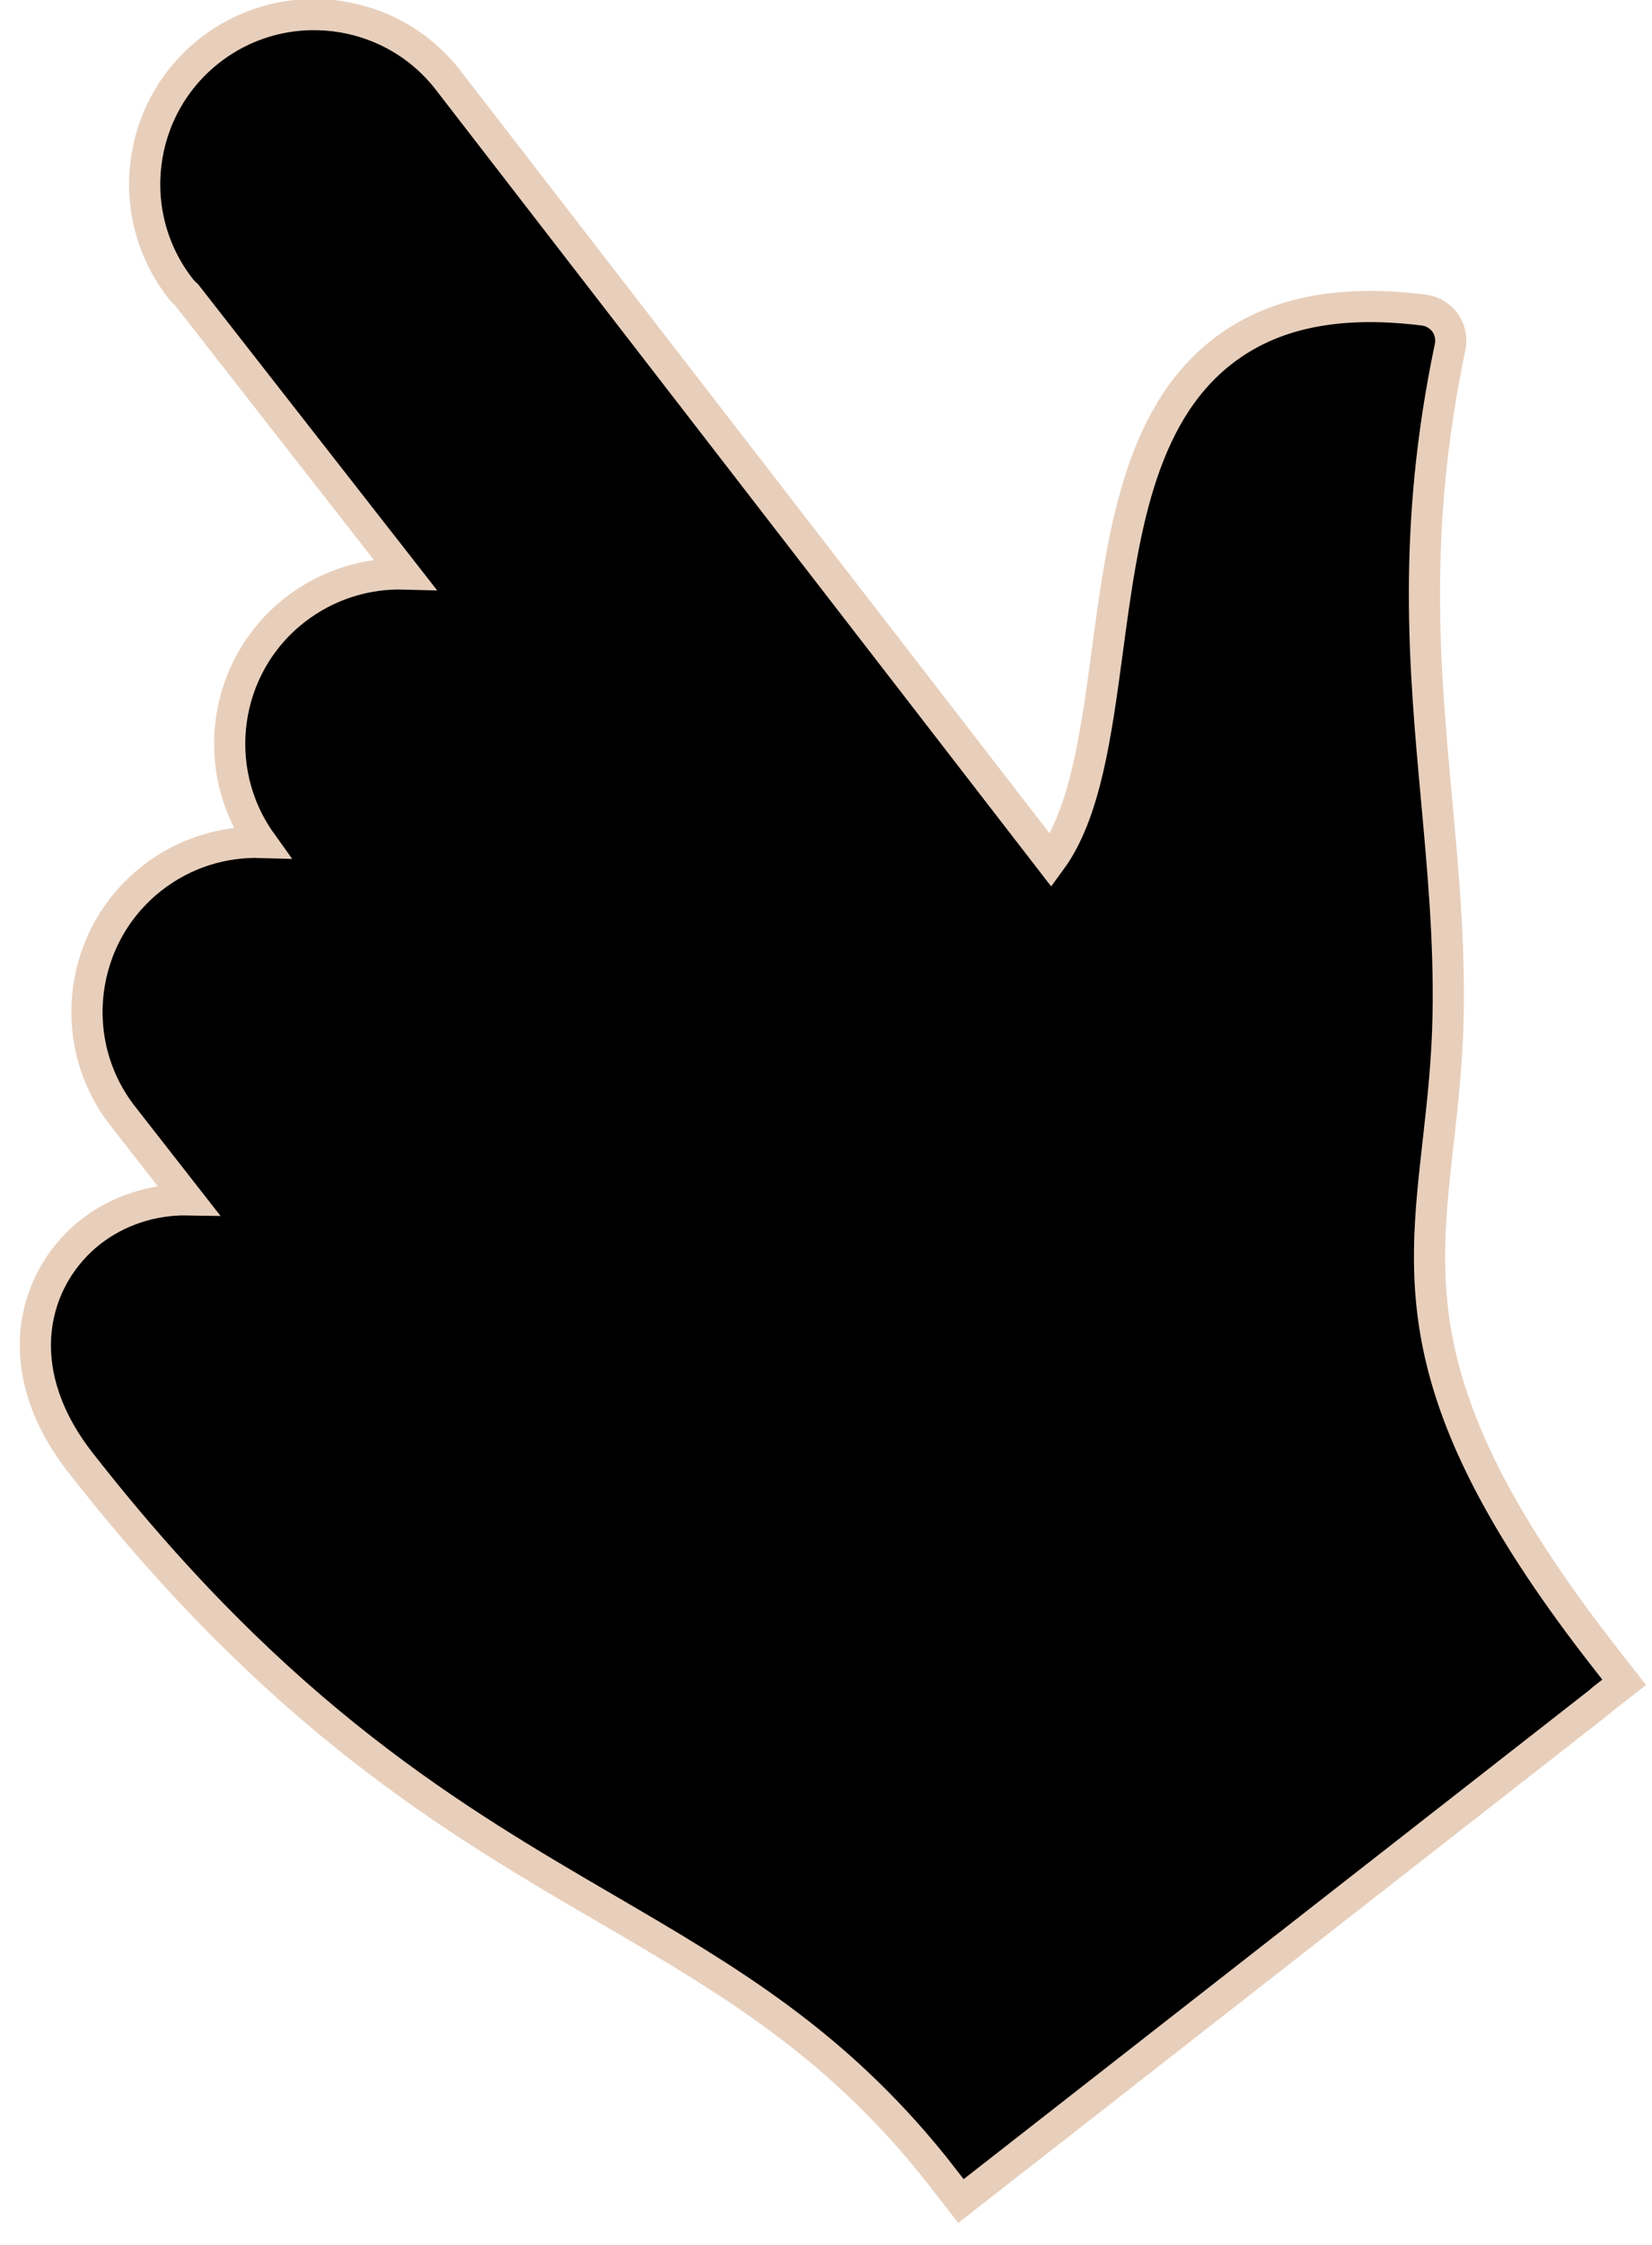 <?xml version="1.0" encoding="UTF-8" standalone="no"?>
<svg width="53px" height="72px" viewBox="0 0 53 72" version="1.1" xmlns="http://www.w3.org/2000/svg" xmlns:xlink="http://www.w3.org/1999/xlink">
    <!-- Generator: Sketch 3.8.3 (29802) - http://www.bohemiancoding.com/sketch -->
    <title>Mask</title>
    <desc>Created with Sketch.</desc>
    <defs>
        <path d="M54.154,26.453 C52.191,24.482 50.251,23.523 48.226,23.523 C44.838,23.523 42.089,26.212 39.428,28.813 C37.504,30.694 35.669,32.486 33.858,32.997 L34.027,1.352 C34.027,-1.647 31.586,-4.086 28.587,-4.086 C25.589,-4.086 23.149,-1.647 23.149,1.352 C23.149,1.455 23.161,1.551 23.177,1.63 L23.177,12.991 C22.229,12.207 21.013,11.734 19.687,11.734 C16.766,11.734 14.376,14.05 14.253,16.943 C13.312,16.161 12.104,15.691 10.788,15.691 C7.789,15.691 5.349,18.13 5.349,21.128 L5.349,24.532 C4.443,23.797 3.335,23.416 2.255,23.416 C-0.065,23.416 -2.562,25.175 -2.562,29.041 C-2.562,39.462 -0.168,45.465 1.945,50.762 C3.605,54.927 5.035,58.554 5.119,63.648 L5.119,65.098 L6.125,65.098 L7.096,65.098 L31.138,65.098 C31.168,65.098 31.196,65.091 31.225,65.089 L32.127,65.089 L32.127,64.108 C32.127,53.84 34.765,51.152 38.103,47.751 C38.995,46.839 39.919,45.898 40.844,44.757 C42.354,42.896 43.545,41.042 44.809,39.082 C47.129,35.479 49.528,31.753 54.092,27.906 C54.303,27.725 54.431,27.468 54.444,27.191 C54.453,26.917 54.348,26.647 54.154,26.453 L54.154,26.453 Z" id="path-1"></path>
    </defs>
    <g id="Page-1" stroke="none" stroke-width="1" fill="none" fill-rule="evenodd">
        <mask id="mask-2" fill="white">
            <use xlink:href="#path-1"></use>
        </mask>
        <use id="Mask" stroke="#E8CFBB" fill="#000000" transform="translate(25.942, 30.506) rotate(-38) translate(-25.942, -30.506) " xlink:href="#path-1"></use>
    </g>
</svg>